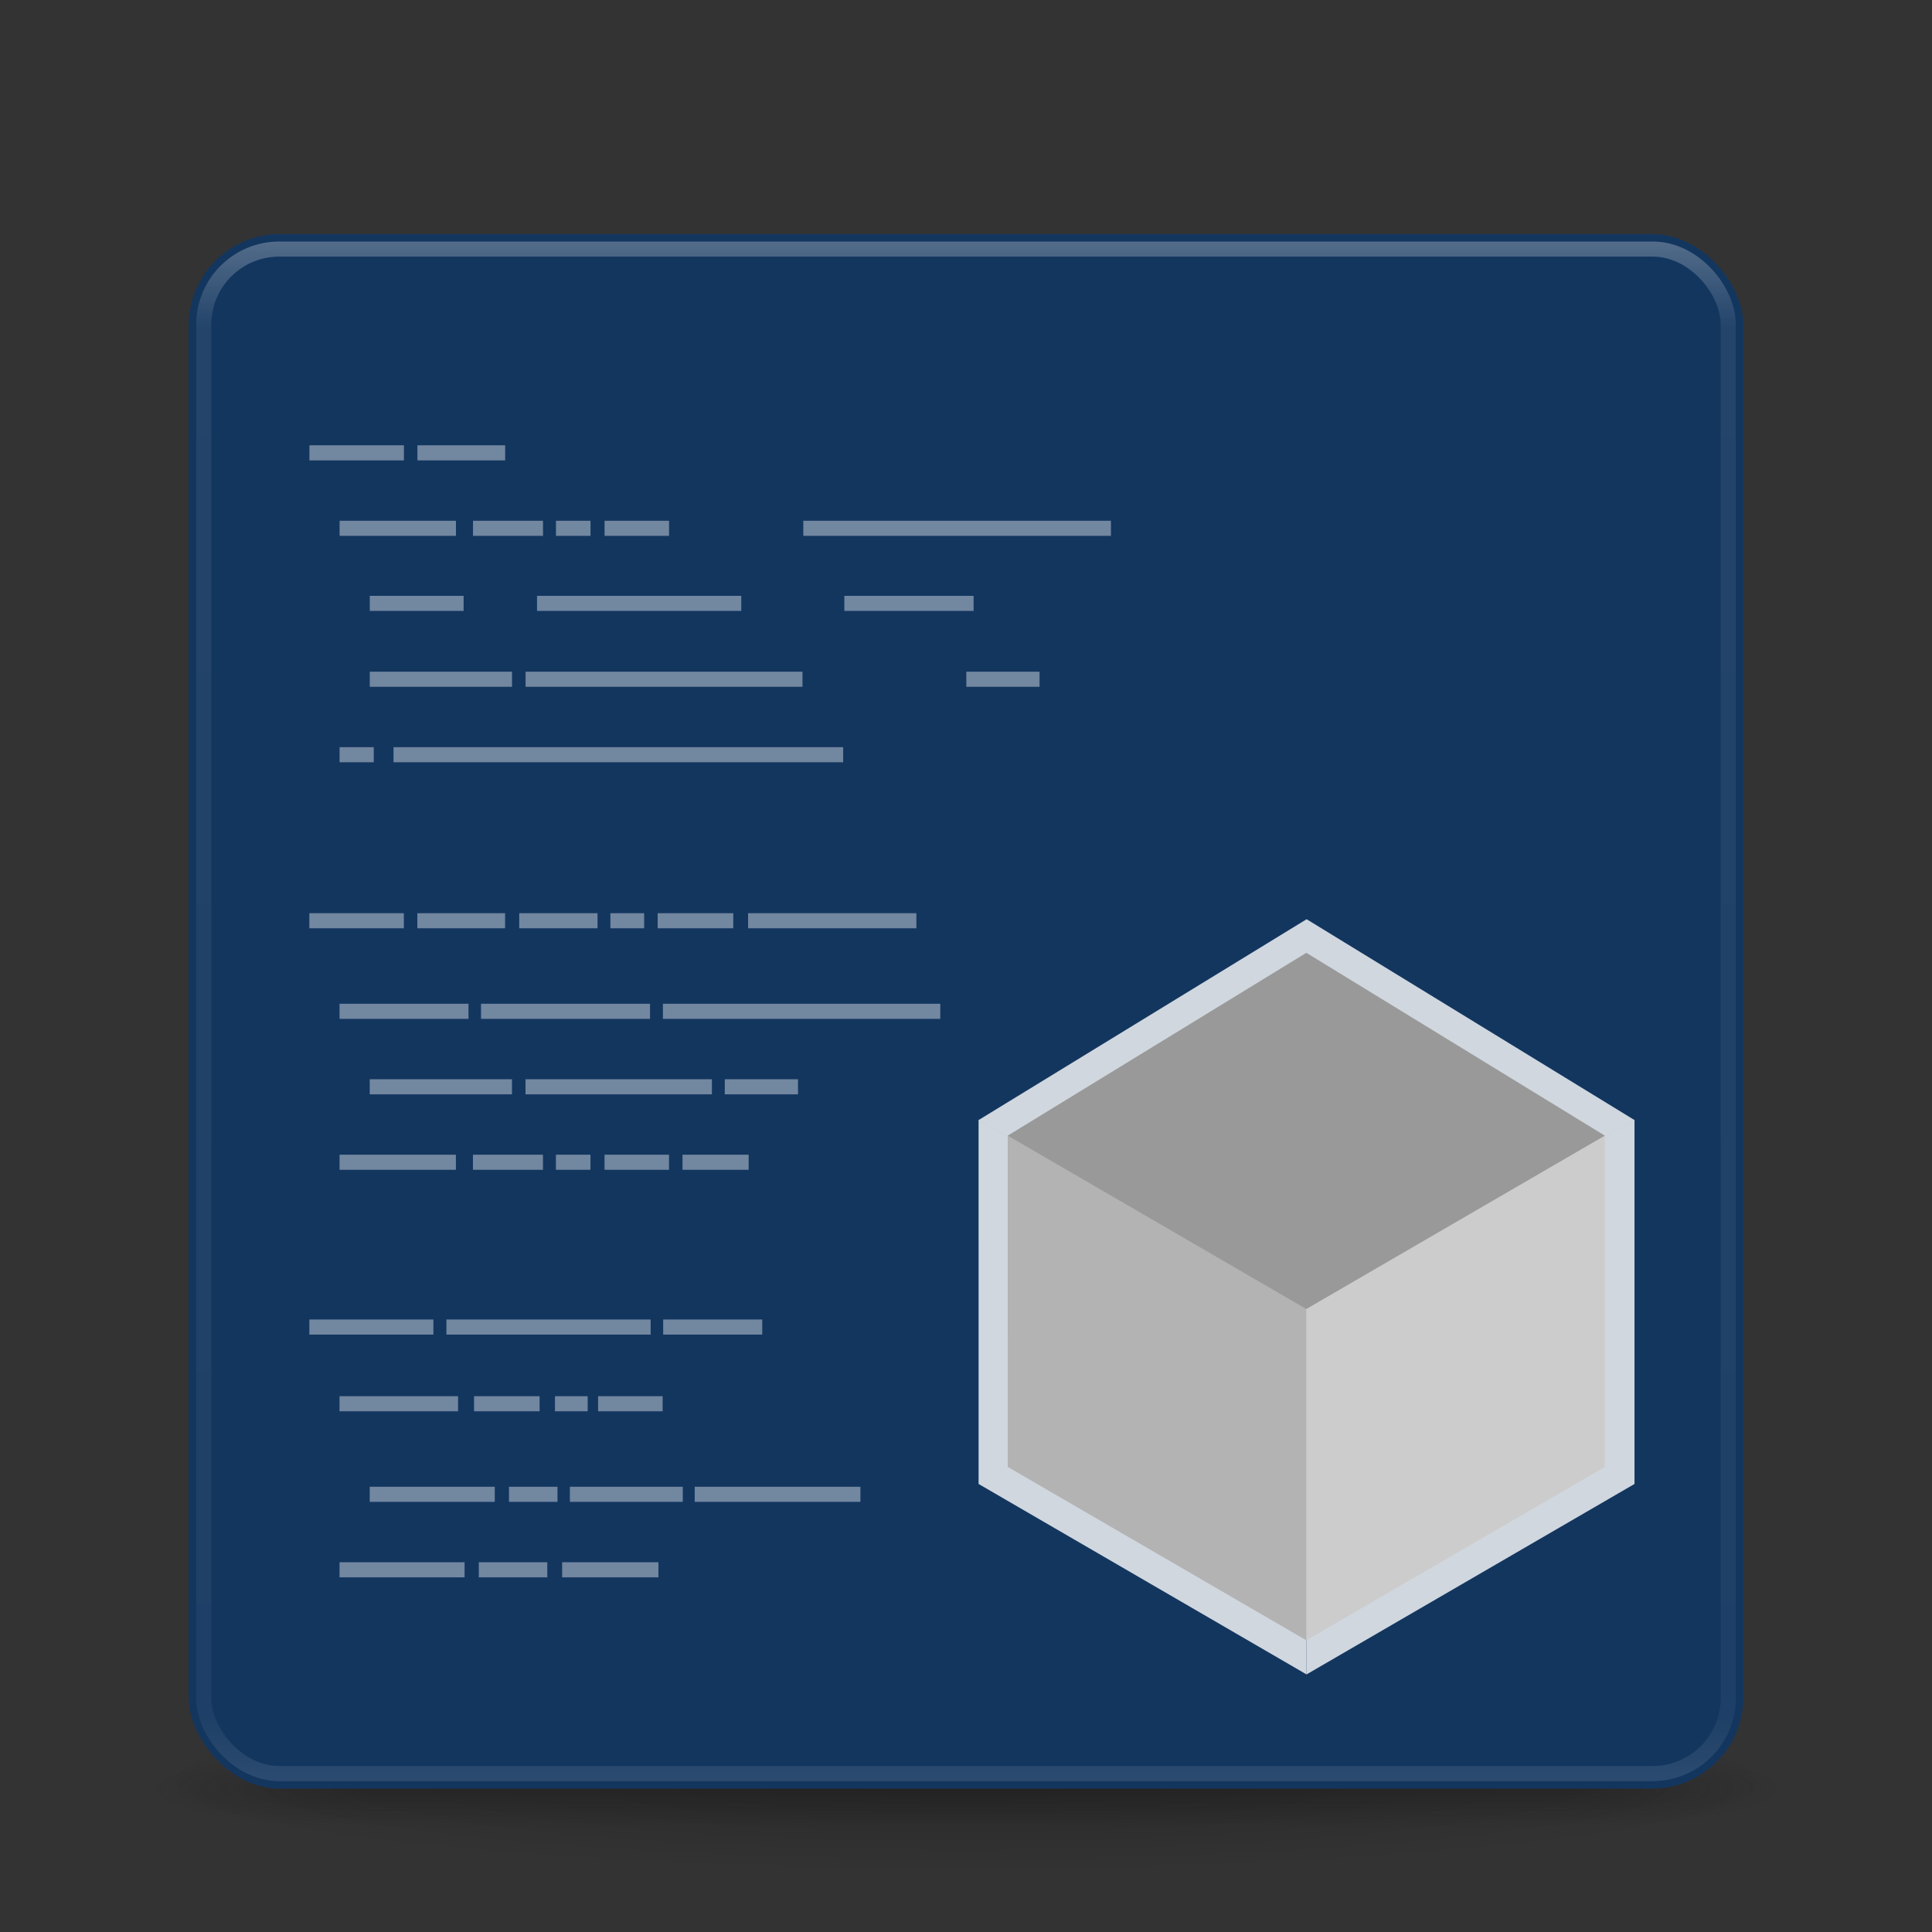<?xml version="1.0" encoding="UTF-8" standalone="no"?>
<svg
   xmlns:dc="http://purl.org/dc/elements/1.1/"
   xmlns:cc="http://creativecommons.org/ns#"
   xmlns:rdf="http://www.w3.org/1999/02/22-rdf-syntax-ns#"
   xmlns:svg="http://www.w3.org/2000/svg"
   xmlns="http://www.w3.org/2000/svg"
   xmlns:xlink="http://www.w3.org/1999/xlink"
   xmlns:sodipodi="http://sodipodi.sourceforge.net/DTD/sodipodi-0.dtd"
   xmlns:inkscape="http://www.inkscape.org/namespaces/inkscape"
   version="1.1"
   width="128"
   height="128"
   id="svg4113"
   inkscape:version="0.91 r13725"
   sodipodi:docname="netbeans.svg">
  <rect width="100%" height="100%" fill="#333333" stroke="none"/>
  <sodipodi:namedview
     pagecolor="#ffffff"
     bordercolor="#666666"
     borderopacity="1"
     objecttolerance="10"
     gridtolerance="10"
     guidetolerance="10"
     inkscape:pageopacity="0"
     inkscape:pageshadow="2"
     inkscape:window-width="1366"
     inkscape:window-height="712"
     id="namedview3941"
     showgrid="false"
     inkscape:zoom="4.69"
     inkscape:cx="52.272489"
     inkscape:cy="54.815908"
     inkscape:window-x="0"
     inkscape:window-y="30"
     inkscape:window-maximized="1"
     inkscape:current-layer="layer5"
     showguides="true"
     inkscape:guide-bbox="true"
     inkscape:snap-bbox="true"
     inkscape:bbox-paths="true"
     inkscape:bbox-nodes="true"
     inkscape:snap-bbox-edge-midpoints="true"
     inkscape:snap-bbox-midpoints="true"
     inkscape:snap-global="false" />
  <defs
     id="defs4115">
    <linearGradient
       id="linearGradient8714">
      <stop
         style="stop-color:#f4f4f4;stop-opacity:1;"
         offset="0"
         id="stop8716" />
      <stop
         style="stop-color:#dbdbdb;stop-opacity:1;"
         offset="1"
         id="stop8718" />
    </linearGradient>
    <linearGradient
       id="linearGradient6474">
      <stop
         style="stop-color:#ff9537;stop-opacity:1;"
         offset="0"
         id="stop6476" />
      <stop
         id="stop6484"
         offset="0.25"
         style="stop-color:#ff9435;stop-opacity:1;" />
      <stop
         id="stop6482"
         offset="0.5"
         style="stop-color:#ff9333;stop-opacity:1;" />
      <stop
         style="stop-color:#ff9231;stop-opacity:1;"
         offset="1"
         id="stop6478" />
    </linearGradient>
    <linearGradient
       id="linearGradient6224">
      <stop
         style="stop-color:#0c2542;stop-opacity:1"
         offset="0"
         id="stop6226" />
      <stop
         id="stop6234"
         offset="0.548"
         style="stop-color:#153d6e;stop-opacity:1" />
      <stop
         style="stop-color:#000000;stop-opacity:1;"
         offset="1"
         id="stop6228" />
    </linearGradient>
    <linearGradient
       x1="20"
       y1="26"
       x2="20"
       y2="13"
       id="linearGradient4015"
       xlink:href="#linearGradient3680-6-6-6-3-7-1-9"
       gradientUnits="userSpaceOnUse"
       gradientTransform="matrix(2.638,0,0,2.638,1.378,-61.202)" />
    <linearGradient
       id="linearGradient3680-6-6-6-3-7-1-9">
      <stop
         id="stop3682-4-6-1-3-7-7-1"
         style="stop-color:#dcdcdc;stop-opacity:1"
         offset="0" />
      <stop
         id="stop3684-8-5-8-0-2-6-7"
         style="stop-color:#ffffff;stop-opacity:1"
         offset="1" />
    </linearGradient>
    <linearGradient
       x1="24"
       y1="5"
       x2="24"
       y2="43"
       id="linearGradient4136"
       xlink:href="#linearGradient3924"
       gradientUnits="userSpaceOnUse"
       gradientTransform="matrix(2.73,0,0,2.73,-1.514,-62.512)" />
    <linearGradient
       id="linearGradient3924">
      <stop
         id="stop3926"
         style="stop-color:#ffffff;stop-opacity:1"
         offset="0" />
      <stop
         id="stop3928"
         style="stop-color:#ffffff;stop-opacity:0.235"
         offset="0.063" />
      <stop
         id="stop3930"
         style="stop-color:#ffffff;stop-opacity:0.157"
         offset="0.951" />
      <stop
         id="stop3932"
         style="stop-color:#ffffff;stop-opacity:0.392"
         offset="1" />
    </linearGradient>
    <radialGradient
       cx="7.118"
       cy="9.957"
       r="12.672"
       fx="7.118"
       fy="9.957"
       id="radialGradient3936-3"
       xlink:href="#linearGradient2867-449-88-871-390-598-476-591-434-148-57-177-8-3-3-6-4-8-8-8-5-7-8"
       gradientUnits="userSpaceOnUse"
       gradientTransform="matrix(0,24.14,-29.636,0,361.281,-268.727)" />
    <linearGradient
       id="linearGradient2867-449-88-871-390-598-476-591-434-148-57-177-8-3-3-6-4-8-8-8-5-7-8">
      <stop
         id="stop3750-1-0-7-6-6-1-3-9-3-9-2"
         style="stop-color:#ff8519;stop-opacity:1;"
         offset="0" />
      <stop
         id="stop3752-3-7-4-0-32-8-923-0-7-0-3"
         style="stop-color:#ff902d;stop-opacity:1;"
         offset="0.262" />
      <stop
         id="stop3754-1-8-5-2-7-6-7-1-9-1-0"
         style="stop-color:#ff9b41;stop-opacity:1;"
         offset="0.76" />
      <stop
         id="stop3756-1-6-2-6-6-1-96-6-0-1-7"
         style="stop-color:#ffa555;stop-opacity:1;"
         offset="1" />
    </linearGradient>
    <radialGradient
       cx="4.993"
       cy="43.5"
       r="2.5"
       fx="4.993"
       fy="43.5"
       id="radialGradient4093"
       xlink:href="#linearGradient3688-166-749-5"
       gradientUnits="userSpaceOnUse"
       gradientTransform="matrix(2.004,0,0,1.4,27.988,-17.4)" />
    <linearGradient
       id="linearGradient3688-166-749-5">
      <stop
         id="stop2883-0"
         style="stop-color:#181818;stop-opacity:1"
         offset="0" />
      <stop
         id="stop2885-5"
         style="stop-color:#181818;stop-opacity:0"
         offset="1" />
    </linearGradient>
    <radialGradient
       cx="4.993"
       cy="43.5"
       r="2.5"
       fx="4.993"
       fy="43.5"
       id="radialGradient4095"
       xlink:href="#linearGradient3688-464-309-8"
       gradientUnits="userSpaceOnUse"
       gradientTransform="matrix(2.004,0,0,1.4,-20.012,-104.4)" />
    <linearGradient
       id="linearGradient3688-464-309-8">
      <stop
         id="stop2889-9"
         style="stop-color:#181818;stop-opacity:1"
         offset="0" />
      <stop
         id="stop2891-4"
         style="stop-color:#181818;stop-opacity:0"
         offset="1" />
    </linearGradient>
    <linearGradient
       x1="25.058"
       y1="47.028"
       x2="25.058"
       y2="39.999"
       id="linearGradient4097"
       xlink:href="#linearGradient3702-501-757-0"
       gradientUnits="userSpaceOnUse" />
    <linearGradient
       id="linearGradient3702-501-757-0">
      <stop
         id="stop2895-0"
         style="stop-color:#181818;stop-opacity:0"
         offset="0" />
      <stop
         id="stop2897-2"
         style="stop-color:#181818;stop-opacity:1"
         offset="0.5" />
      <stop
         id="stop2899-6"
         style="stop-color:#181818;stop-opacity:0"
         offset="1" />
    </linearGradient>
    <linearGradient
       id="linearGradient3811">
      <stop
         id="stop3813"
         style="stop-color:#000000;stop-opacity:1"
         offset="0" />
      <stop
         id="stop3815"
         style="stop-color:#000000;stop-opacity:0"
         offset="1" />
    </linearGradient>
    <radialGradient
       cx="-4.029"
       cy="93.468"
       r="35.338"
       fx="-4.029"
       fy="93.468"
       id="radialGradient4111"
       xlink:href="#linearGradient3811"
       gradientUnits="userSpaceOnUse"
       gradientTransform="matrix(1.556,0,0,0.17,70.27,38.132)" />
    <linearGradient
       inkscape:collect="always"
       xlink:href="#linearGradient3680-6-6-6-3-7-1-9"
       id="linearGradient4787"
       gradientUnits="userSpaceOnUse"
       gradientTransform="matrix(2.638,0,0,2.638,1.378,2.798)"
       x1="20"
       y1="26"
       x2="20"
       y2="13" />
    <linearGradient
       inkscape:collect="always"
       xlink:href="#linearGradient3924-3"
       id="linearGradient4793-0"
       gradientUnits="userSpaceOnUse"
       gradientTransform="matrix(2.73,0,0,2.73,-1.514,1.488)"
       x1="24"
       y1="5"
       x2="24"
       y2="43" />
    <linearGradient
       id="linearGradient3924-3">
      <stop
         id="stop3926-7"
         style="stop-color:#ffffff;stop-opacity:1"
         offset="0" />
      <stop
         id="stop3928-2"
         style="stop-color:#ffffff;stop-opacity:0.235"
         offset="0.063" />
      <stop
         id="stop3930-8"
         style="stop-color:#ffffff;stop-opacity:0.157"
         offset="0.951" />
      <stop
         id="stop3932-9"
         style="stop-color:#ffffff;stop-opacity:0.392"
         offset="1" />
    </linearGradient>
    <radialGradient
       cx="4.993"
       cy="43.5"
       r="2.5"
       fx="4.993"
       fy="43.5"
       id="radialGradient4093-8"
       xlink:href="#linearGradient3688-166-749-5-9"
       gradientUnits="userSpaceOnUse"
       gradientTransform="matrix(2.004,0,0,1.4,27.988,-17.4)" />
    <linearGradient
       id="linearGradient3688-166-749-5-9">
      <stop
         id="stop2883-0-8"
         style="stop-color:#181818;stop-opacity:1"
         offset="0" />
      <stop
         id="stop2885-5-0"
         style="stop-color:#181818;stop-opacity:0"
         offset="1" />
    </linearGradient>
    <radialGradient
       cx="4.993"
       cy="43.5"
       r="2.5"
       fx="4.993"
       fy="43.5"
       id="radialGradient4095-6"
       xlink:href="#linearGradient3688-464-309-8-2"
       gradientUnits="userSpaceOnUse"
       gradientTransform="matrix(2.004,0,0,1.4,-20.012,-104.4)" />
    <linearGradient
       id="linearGradient3688-464-309-8-2">
      <stop
         id="stop2889-9-8"
         style="stop-color:#181818;stop-opacity:1"
         offset="0" />
      <stop
         id="stop2891-4-6"
         style="stop-color:#181818;stop-opacity:0"
         offset="1" />
    </linearGradient>
    <linearGradient
       x1="25.058"
       y1="47.028"
       x2="25.058"
       y2="39.999"
       id="linearGradient4097-0"
       xlink:href="#linearGradient3702-501-757-0-0"
       gradientUnits="userSpaceOnUse" />
    <linearGradient
       id="linearGradient3702-501-757-0-0">
      <stop
         id="stop2895-0-9"
         style="stop-color:#181818;stop-opacity:0"
         offset="0" />
      <stop
         id="stop2897-2-5"
         style="stop-color:#181818;stop-opacity:1"
         offset="0.5" />
      <stop
         id="stop2899-6-0"
         style="stop-color:#181818;stop-opacity:0"
         offset="1" />
    </linearGradient>
    <radialGradient
       inkscape:collect="always"
       xlink:href="#linearGradient3811-4"
       id="radialGradient4804-4"
       gradientUnits="userSpaceOnUse"
       gradientTransform="matrix(1.556,0,0,0.17,70.27,102.132)"
       cx="-4.029"
       cy="93.468"
       fx="-4.029"
       fy="93.468"
       r="35.338" />
    <linearGradient
       id="linearGradient3811-4">
      <stop
         id="stop3813-7"
         style="stop-color:#000000;stop-opacity:1"
         offset="0" />
      <stop
         id="stop3815-9"
         style="stop-color:#000000;stop-opacity:0"
         offset="1" />
    </linearGradient>
    <radialGradient
       r="35.338"
       fy="93.468"
       fx="-4.029"
       cy="93.468"
       cx="-4.029"
       gradientTransform="matrix(1.556,0,0,0.17,70.27,102.132)"
       gradientUnits="userSpaceOnUse"
       id="radialGradient5774"
       xlink:href="#linearGradient3811-4"
       inkscape:collect="always" />
    <linearGradient
       inkscape:collect="always"
       xlink:href="#linearGradient6474-3"
       id="linearGradient6480-5"
       x1="13.01"
       y1="57.471"
       x2="80.564"
       y2="57.471"
       gradientUnits="userSpaceOnUse" />
    <linearGradient
       id="linearGradient6474-3">
      <stop
         style="stop-color:#ff9537;stop-opacity:1;"
         offset="0"
         id="stop6476-9" />
      <stop
         id="stop6484-5"
         offset="0.25"
         style="stop-color:#ff9435;stop-opacity:1;" />
      <stop
         id="stop6482-3"
         offset="0.5"
         style="stop-color:#ff9333;stop-opacity:1;" />
      <stop
         style="stop-color:#ff9231;stop-opacity:1;"
         offset="1"
         id="stop6478-3" />
    </linearGradient>
    <linearGradient
       id="linearGradient2867-449-88-871-390-598-476-591-434-148-57-177-8-3-3-6-4-8-8-8-5-7-8-4">
      <stop
         id="stop3750-1-0-7-6-6-1-3-9-3-9-2-6"
         style="stop-color:#ff8519;stop-opacity:1;"
         offset="0" />
      <stop
         id="stop3752-3-7-4-0-32-8-923-0-7-0-3-4"
         style="stop-color:#ff902d;stop-opacity:1;"
         offset="0.262" />
      <stop
         id="stop3754-1-8-5-2-7-6-7-1-9-1-0-3"
         style="stop-color:#ff9b41;stop-opacity:1;"
         offset="0.76" />
      <stop
         id="stop3756-1-6-2-6-6-1-96-6-0-1-7-8"
         style="stop-color:#ffa555;stop-opacity:1;"
         offset="1" />
    </linearGradient>
    <linearGradient
       inkscape:collect="always"
       xlink:href="#linearGradient6474-0"
       id="linearGradient6480-7"
       x1="13.01"
       y1="57.471"
       x2="80.564"
       y2="57.471"
       gradientUnits="userSpaceOnUse" />
    <linearGradient
       id="linearGradient6474-0">
      <stop
         style="stop-color:#ff9537;stop-opacity:1;"
         offset="0"
         id="stop6476-8" />
      <stop
         id="stop6484-8"
         offset="0.25"
         style="stop-color:#ff9435;stop-opacity:1;" />
      <stop
         id="stop6482-5"
         offset="0.5"
         style="stop-color:#ff9333;stop-opacity:1;" />
      <stop
         style="stop-color:#ff9231;stop-opacity:1;"
         offset="1"
         id="stop6478-8" />
    </linearGradient>
    <linearGradient
       id="linearGradient2867-449-88-871-390-598-476-591-434-148-57-177-8-3-3-6-4-8-8-8-5-7-8-0">
      <stop
         id="stop3750-1-0-7-6-6-1-3-9-3-9-2-0"
         style="stop-color:#ff8519;stop-opacity:1;"
         offset="0" />
      <stop
         id="stop3752-3-7-4-0-32-8-923-0-7-0-3-8"
         style="stop-color:#ff902d;stop-opacity:1;"
         offset="0.262" />
      <stop
         id="stop3754-1-8-5-2-7-6-7-1-9-1-0-2"
         style="stop-color:#ff9b41;stop-opacity:1;"
         offset="0.76" />
      <stop
         id="stop3756-1-6-2-6-6-1-96-6-0-1-7-9"
         style="stop-color:#ffa555;stop-opacity:1;"
         offset="1" />
    </linearGradient>
    <radialGradient
       inkscape:collect="always"
       xlink:href="#linearGradient6224-5"
       id="radialGradient6230-0"
       cx="50.812"
       cy="67.002"
       fx="50.812"
       fy="67.002"
       r="51.5"
       gradientUnits="userSpaceOnUse"
       gradientTransform="matrix(-3.5343063e-8,3.824,-4.523,-4.1795737e-8,367.019,-131.443)" />
    <linearGradient
       id="linearGradient6224-5">
      <stop
         style="stop-color:#307ed8;stop-opacity:1;"
         offset="0"
         id="stop6226-5" />
      <stop
         id="stop6234-6"
         offset="0.28"
         style="stop-color:#246bbe;stop-opacity:1;" />
      <stop
         id="stop6232-3"
         offset="0.7"
         style="stop-color:#307ed8;stop-opacity:1;" />
      <stop
         style="stop-color:#000000;stop-opacity:1;"
         offset="1"
         id="stop6228-2" />
    </linearGradient>
    <linearGradient
       inkscape:collect="always"
       xlink:href="#linearGradient3104"
       id="linearGradient8110"
       gradientUnits="userSpaceOnUse"
       gradientTransform="matrix(2.667,0,0,2.667,-0.333,-0.746)"
       x1="22.004"
       y1="44.854"
       x2="22.004"
       y2="3.072" />
    <linearGradient
       id="linearGradient3104">
      <stop
         id="stop3106"
         style="stop-color:#a0a0a0;stop-opacity:1"
         offset="0" />
      <stop
         id="stop3108"
         style="stop-color:#c8c8c8;stop-opacity:1"
         offset="1" />
    </linearGradient>
    <linearGradient
       y2="3.072"
       x2="22.004"
       y1="44.854"
       x1="22.004"
       gradientTransform="matrix(2.667,0,0,2.667,0.254,12.256)"
       gradientUnits="userSpaceOnUse"
       id="linearGradient8187"
       xlink:href="#linearGradient3104"
       inkscape:collect="always" />
    <linearGradient
       inkscape:collect="always"
       xlink:href="#linearGradient8714"
       id="linearGradient8720"
       x1="12.931"
       y1="58.483"
       x2="115.517"
       y2="58.483"
       gradientUnits="userSpaceOnUse"
       gradientTransform="matrix(1,0,0,1.513,0,-24.989)" />
    <linearGradient
       inkscape:collect="always"
       xlink:href="#linearGradient3104-7"
       id="linearGradient8110-3"
       gradientUnits="userSpaceOnUse"
       gradientTransform="matrix(2.667,0,0,2.667,-0.333,-0.746)"
       x1="22.004"
       y1="44.854"
       x2="22.004"
       y2="3.072" />
    <linearGradient
       id="linearGradient3104-7">
      <stop
         id="stop3106-7"
         style="stop-color:#a0a0a0;stop-opacity:1"
         offset="0" />
      <stop
         id="stop3108-2"
         style="stop-color:#c8c8c8;stop-opacity:1"
         offset="1" />
    </linearGradient>
    <linearGradient
       y2="3.072"
       x2="22.004"
       y1="44.854"
       x1="22.004"
       gradientTransform="matrix(2.667,0,0,2.667,-3.963,-1.244)"
       gradientUnits="userSpaceOnUse"
       id="linearGradient8741"
       xlink:href="#linearGradient3104-7"
       inkscape:collect="always" />
    <linearGradient
       y2="3.072"
       x2="22.004"
       y1="44.854"
       x1="22.004"
       gradientTransform="matrix(2.667,0,0,2.667,-3.963,-1.244)"
       gradientUnits="userSpaceOnUse"
       id="linearGradient8741-8"
       xlink:href="#linearGradient3104-7-1"
       inkscape:collect="always" />
    <linearGradient
       id="linearGradient3104-7-1">
      <stop
         id="stop3106-7-5"
         style="stop-color:#a0a0a0;stop-opacity:1"
         offset="0" />
      <stop
         id="stop3108-2-4"
         style="stop-color:#c8c8c8;stop-opacity:1"
         offset="1" />
    </linearGradient>
  </defs>
  <g
     inkscape:groupmode="layer"
     id="layer5"
     inkscape:label="base">
    <path
       inkscape:connector-curvature="0"
       style="color:#000000;display:inline;overflow:visible;visibility:visible;opacity:0.2;fill:url(#radialGradient5774);fill-opacity:1;fill-rule:nonzero;stroke:none;stroke-width:1;marker:none;enable-background:accumulate"
       id="path3041"
       d="m 119,118.002 a 55,6 0 0 1 -110,0 55,6 0 1 1 110,0 z" />
    <g
       style="display:inline"
       id="g2036"
       transform="matrix(2.7,0,0,0.556,-0.8,94.891)">
      <g
         style="opacity:0.4"
         id="g3712"
         transform="matrix(1.053,0,0,1.286,-1.263,-13.429)">
        <rect
           style="fill:url(#radialGradient4093-8);fill-opacity:1;stroke:none"
           id="rect2801"
           y="40"
           x="38"
           height="7"
           width="5" />
        <rect
           style="fill:url(#radialGradient4095-6);fill-opacity:1;stroke:none"
           id="rect3696"
           transform="scale(-1,-1)"
           y="-47"
           x="-10"
           height="7"
           width="5" />
        <rect
           style="fill:url(#linearGradient4097-0);fill-opacity:1;stroke:none"
           id="rect3700"
           y="40"
           x="10"
           height="7"
           width="28" />
      </g>
    </g>
    <rect
       style="color:#000000;display:inline;overflow:visible;visibility:visible;opacity:1;fill:#13365f;fill-opacity:1;fill-rule:nonzero;stroke:none;stroke-width:1;marker:none;enable-background:accumulate"
       id="rect5505-21-3"
       y="15.502"
       x="12.5"
       ry="6.055"
       rx="6.055"
       height="103"
       width="103" />
    <rect
       style="opacity:0.3;fill:none;stroke:url(#linearGradient4793-0);stroke-width:1;stroke-linecap:round;stroke-linejoin:round;stroke-miterlimit:4;stroke-dasharray:none;stroke-dashoffset:0;stroke-opacity:1"
       id="rect6741-7"
       y="16.502"
       x="13.5"
       ry="5"
       rx="5"
       height="101"
       width="101" />
    <path
       inkscape:connector-curvature="0"
       style="opacity:0.405;fill:#ff0000;stroke:#ffffff;stroke-width:1px;stroke-linecap:butt;stroke-linejoin:miter;stroke-opacity:1"
       id="path3715-7-4"
       d="m 20.5,30.002 6.261,0 m 0.894,0 5.814,0 m -10.969,5 7.708,0 m 1.129,0 4.639,0 m 0.858,0 2.289,0 m 0.931,0 4.273,0 m 8.894,0 20.382,0 m -49.104,4.973 6.217,0 m 4.863,0 13.532,0 m 6.829,0 8.563,0 m -40.005,5.027 9.425,0 m 0.897,0 18.348,0 m 10.853,0 4.852,0 m -46.375,5 2.264,0 m 1.31,0 29.79,0 m -33.365,27 7.708,0 m 1.129,0 4.639,0 m 0.858,0 2.289,0 m 0.931,0 4.273,0 m 0.894,0 4.382,0 m -29.104,10.918 8.217,0 m 0.863,0 13.532,0 m 0.829,0 6.563,0 m -26.005,-15.918 9.425,0 m 0.897,0 12.348,0 m 0.853,0 4.852,0 m -32.375,-11 6.261,0 m 0.894,0 5.814,0 m 0.936,0 5.188,0 m 0.853,0 2.236,0 m 0.894,0 5.009,0 m 0.984,0 11.148,0 m -38.217,6 8.544,0 m 0.829,0 11.197,0 m 0.853,0 18.378,0 m -39.802,26 7.854,0 m 1.058,0 4.344,0 m 1.018,0 2.167,0 m 0.69,0 4.277,0 m -10.181,6 3.214,0 m -12.44,0 8.285,0 m 4.977,0 7.479,0 m 0.791,0 10.978,0 m -25.284,5 4.538,0 m -13.764,0 8.285,0 m 6.463,0 6.381,0"
       sodipodi:nodetypes="cccccccccccccccccccccccccccccccccccccccccccccccccccccccccccccccccccccccccccccccccccccccccccc" />
    <g
       id="g9054"
       transform="matrix(1.086,0,0,1.086,-12.825,-12.899)">
      <g
         transform="matrix(0.676,0,0,0.676,48.252,45.074)"
         style="opacity:0.8;fill:#ffffff;fill-opacity:1;stroke:none;stroke-width:0.5;stroke-miterlimit:4;stroke-dasharray:none;stroke-opacity:1"
         id="g4335-2">
        <path
           style="color:#000000;clip-rule:nonzero;display:inline;overflow:visible;visibility:visible;opacity:1;isolation:auto;mix-blend-mode:normal;color-interpolation:sRGB;color-interpolation-filters:linearRGB;solid-color:#000000;solid-opacity:1;fill:#ffffff;fill-opacity:1;fill-rule:evenodd;stroke:none;stroke-width:0.5;stroke-linecap:butt;stroke-linejoin:miter;stroke-miterlimit:4;stroke-dasharray:none;stroke-dashoffset:0;stroke-opacity:1;color-rendering:auto;image-rendering:auto;shape-rendering:auto;text-rendering:auto;enable-background:accumulate"
           d="M 34.403,51.929 64,69.117 64,102.002 34.404,84.814 Z"
           id="rect4268-2-7"
           inkscape:connector-curvature="0"
           sodipodi:nodetypes="ccccc" />
        <path
           style="color:#000000;clip-rule:nonzero;display:inline;overflow:visible;visibility:visible;opacity:1;isolation:auto;mix-blend-mode:normal;color-interpolation:sRGB;color-interpolation-filters:linearRGB;solid-color:#000000;solid-opacity:1;fill:#ffffff;fill-opacity:1;fill-rule:evenodd;stroke:none;stroke-width:0.5;stroke-linecap:butt;stroke-linejoin:miter;stroke-miterlimit:4;stroke-dasharray:none;stroke-dashoffset:0;stroke-opacity:1;color-rendering:auto;image-rendering:auto;shape-rendering:auto;text-rendering:auto;enable-background:accumulate"
           d="M 64,69.116 93.597,51.929 93.597,84.814 64,102.002 Z"
           id="rect4268-3-9-0"
           inkscape:connector-curvature="0"
           sodipodi:nodetypes="ccccc" />
        <path
           style="color:#000000;clip-rule:nonzero;display:inline;overflow:visible;visibility:visible;opacity:1;isolation:auto;mix-blend-mode:normal;color-interpolation:sRGB;color-interpolation-filters:linearRGB;solid-color:#000000;solid-opacity:1;fill:#ffffff;fill-opacity:1;fill-rule:evenodd;stroke:none;stroke-width:0.5;stroke-linecap:butt;stroke-linejoin:miter;stroke-miterlimit:4;stroke-dasharray:none;stroke-dashoffset:0;stroke-opacity:1;color-rendering:auto;image-rendering:auto;shape-rendering:auto;text-rendering:auto;enable-background:accumulate"
           d="M 34.403,51.974 64.008,33.848 93.596,51.974 64,69.162 Z"
           id="rect4268-3-3-1-9"
           inkscape:connector-curvature="0"
           sodipodi:nodetypes="ccccc" />
      </g>
      <path
         sodipodi:nodetypes="ccccc"
         inkscape:connector-curvature="0"
         id="rect4268"
         d="m 73.287,81.131 18.214,10.577 7.2e-5,20.237 -18.213,-10.577 z"
         style="color:#000000;clip-rule:nonzero;display:inline;overflow:visible;visibility:visible;opacity:1;isolation:auto;mix-blend-mode:normal;color-interpolation:sRGB;color-interpolation-filters:linearRGB;solid-color:#000000;solid-opacity:1;fill:#b3b3b3;fill-opacity:1;fill-rule:evenodd;stroke:none;stroke-width:1;stroke-linecap:butt;stroke-linejoin:miter;stroke-miterlimit:4;stroke-dasharray:none;stroke-dashoffset:0;stroke-opacity:1;color-rendering:auto;image-rendering:auto;shape-rendering:auto;text-rendering:auto;enable-background:accumulate" />
      <path
         sodipodi:nodetypes="ccccc"
         inkscape:connector-curvature="0"
         id="rect4268-3"
         d="m 91.5,91.708 18.214,-10.577 7e-5,20.237 -18.213,10.577 z"
         style="color:#000000;clip-rule:nonzero;display:inline;overflow:visible;visibility:visible;opacity:1;isolation:auto;mix-blend-mode:normal;color-interpolation:sRGB;color-interpolation-filters:linearRGB;solid-color:#000000;solid-opacity:1;fill:#cccccc;fill-opacity:1;fill-rule:evenodd;stroke:none;stroke-width:1;stroke-linecap:butt;stroke-linejoin:miter;stroke-miterlimit:4;stroke-dasharray:none;stroke-dashoffset:0;stroke-opacity:1;color-rendering:auto;image-rendering:auto;shape-rendering:auto;text-rendering:auto;enable-background:accumulate" />
      <path
         sodipodi:nodetypes="ccccc"
         inkscape:connector-curvature="0"
         id="rect4268-3-3"
         d="M 73.287,81.159 91.505,70.004 109.713,81.159 91.5,91.736 Z"
         style="color:#000000;clip-rule:nonzero;display:inline;overflow:visible;visibility:visible;opacity:1;isolation:auto;mix-blend-mode:normal;color-interpolation:sRGB;color-interpolation-filters:linearRGB;solid-color:#000000;solid-opacity:1;fill:#999999;fill-opacity:1;fill-rule:evenodd;stroke:none;stroke-width:1;stroke-linecap:butt;stroke-linejoin:miter;stroke-miterlimit:4;stroke-dasharray:none;stroke-dashoffset:0;stroke-opacity:1;color-rendering:auto;image-rendering:auto;shape-rendering:auto;text-rendering:auto;enable-background:accumulate" />
    </g>
  </g>
  <g
     inkscape:groupmode="layer"
     id="layer4"
     inkscape:label="border"
     style="display:inline" />
  <g
     inkscape:groupmode="layer"
     id="layer3"
     inkscape:label="shadow"
     style="display:inline" />
  <g
     inkscape:groupmode="layer"
     id="layer2"
     inkscape:label="icon"
     style="display:inline" />
</svg>
